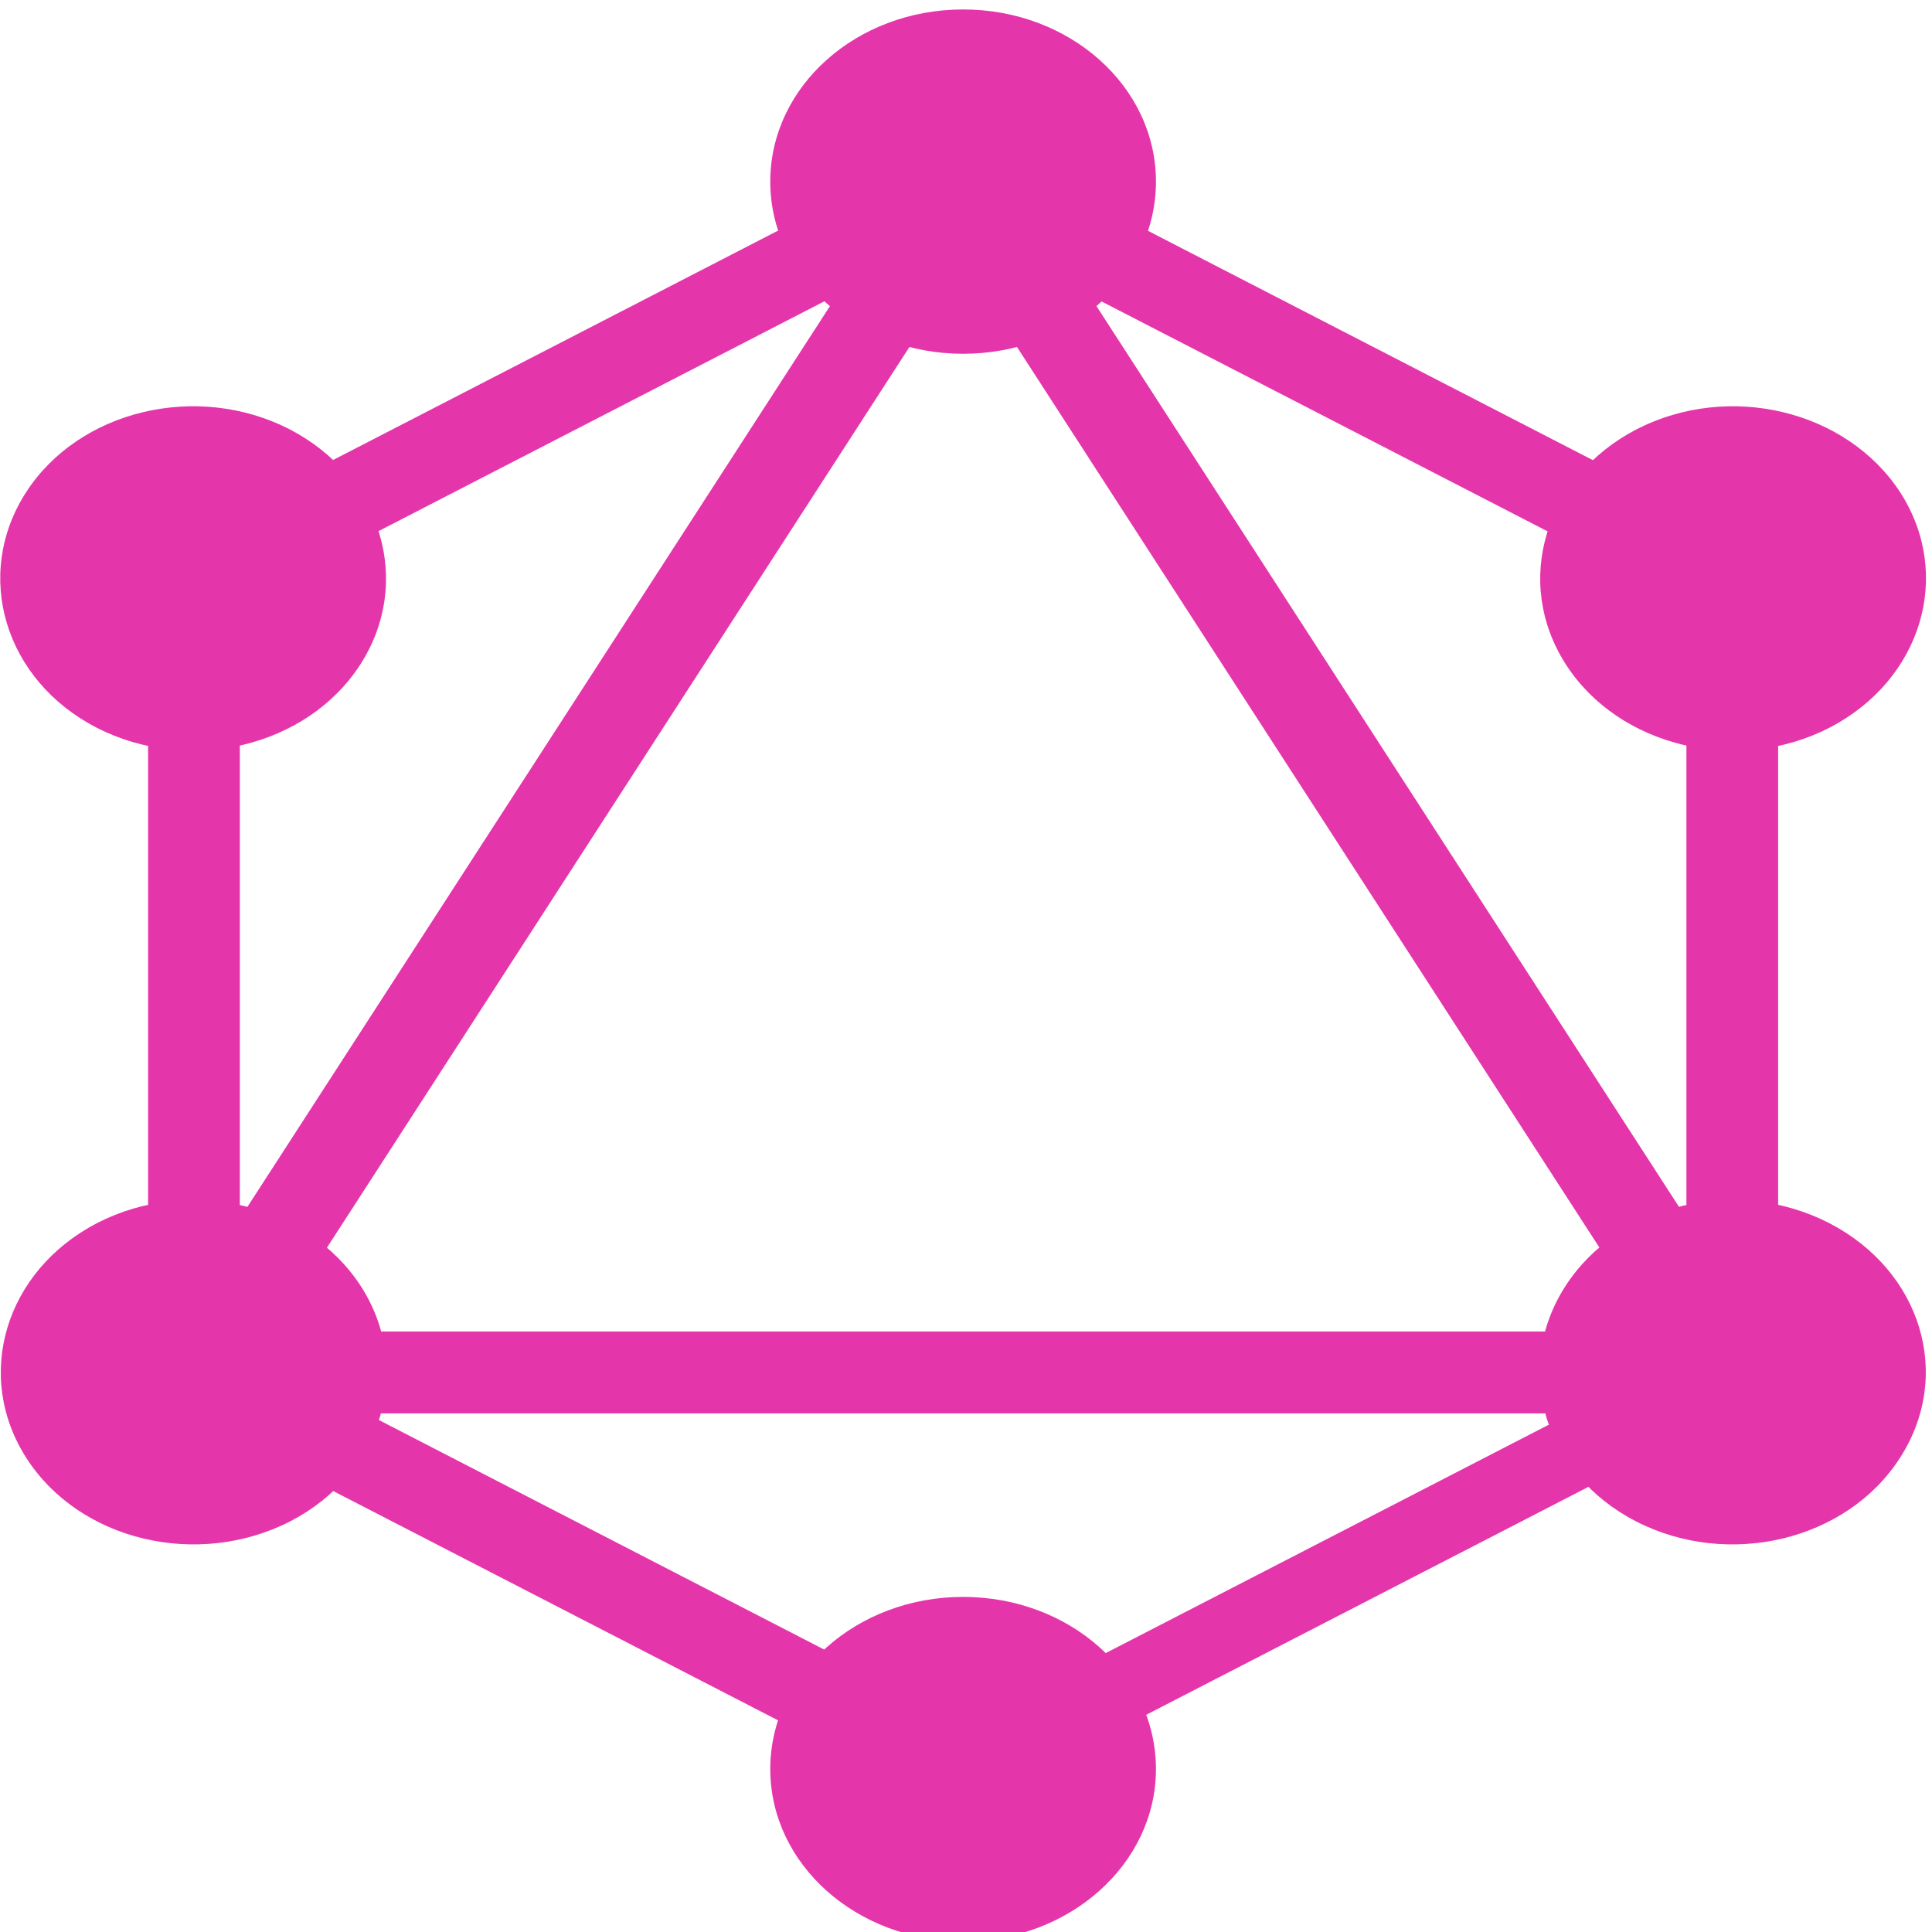<?xml version="1.0" encoding="UTF-8" standalone="no"?>
<!-- Generator: Adobe Illustrator 18.0.0, SVG Export Plug-In . SVG Version: 6.00 Build 0)  -->

<svg
   xmlns:dc="http://purl.org/dc/elements/1.1/"
   xmlns:cc="http://creativecommons.org/ns#"
   xmlns:rdf="http://www.w3.org/1999/02/22-rdf-syntax-ns#"
   xmlns:svg="http://www.w3.org/2000/svg"
   xmlns="http://www.w3.org/2000/svg"
   xmlns:sodipodi="http://sodipodi.sourceforge.net/DTD/sodipodi-0.dtd"
   xmlns:inkscape="http://www.inkscape.org/namespaces/inkscape"
   version="1.1"
   id="GraphQL_Logo"
   x="0px"
   y="0px"
   viewBox="0 0 150 150"
   enable-background="new 0 0 400 400"
   xml:space="preserve"
   sodipodi:docname="icon.svg"
   width="150"
   height="150"
   inkscape:version="0.92.2 (5c3e80d, 2017-08-06)"><defs
     id="defs3883" /><sodipodi:namedview
     pagecolor="#ffffff"
     bordercolor="#666666"
     borderopacity="1"
     objecttolerance="10"
     gridtolerance="10"
     guidetolerance="10"
     inkscape:pageopacity="0"
     inkscape:pageshadow="2"
     inkscape:window-width="1402"
     inkscape:window-height="855"
     id="namedview3881"
     showgrid="false"
     inkscape:zoom="1.6325"
     inkscape:cx="200"
     inkscape:cy="200"
     inkscape:window-x="0"
     inkscape:window-y="23"
     inkscape:window-maximized="0"
     inkscape:current-layer="GraphQL_Logo" /><g
     id="g3878"
     transform="matrix(0.429,0,0,0.383,-11.024,-0.875)"><g
       id="g3816"><g
         id="g3814"><rect
           x="122"
           y="-0.4"
           transform="matrix(-0.866,-0.5,0.5,-0.866,163.32,363.314)"
           width="16.6"
           height="320.3"
           id="rect3812"
           style="fill:#e535ab" /></g></g><g
       id="g3822"><g
         id="g3820"><rect
           x="39.8"
           y="272.2"
           width="320.3"
           height="16.6"
           id="rect3818"
           style="fill:#e535ab" /></g></g><g
       id="g3828"><g
         id="g3826"><rect
           x="37.9"
           y="312.2"
           transform="matrix(-0.866,-0.5,0.5,-0.866,83.069,663.341)"
           width="185"
           height="16.6"
           id="rect3824"
           style="fill:#e535ab" /></g></g><g
       id="g3834"><g
         id="g3832"><rect
           x="177.1"
           y="71.1"
           transform="matrix(-0.866,-0.5,0.5,-0.866,463.341,283.069)"
           width="185"
           height="16.6"
           id="rect3830"
           style="fill:#e535ab" /></g></g><g
       id="g3840"><g
         id="g3838"><rect
           x="122.1"
           y="-13"
           transform="matrix(-0.5,-0.866,0.866,-0.5,126.79,232.122)"
           width="16.6"
           height="185"
           id="rect3836"
           style="fill:#e535ab" /></g></g><g
       id="g3846"><g
         id="g3844"><rect
           x="109.6"
           y="151.6"
           transform="matrix(-0.5,-0.866,0.866,-0.5,266.083,473.377)"
           width="320.3"
           height="16.6"
           id="rect3842"
           style="fill:#e535ab" /></g></g><g
       id="g3852"><g
         id="g3850"><rect
           x="52.5"
           y="107.5"
           width="16.6"
           height="185"
           id="rect3848"
           style="fill:#e535ab" /></g></g><g
       id="g3858"><g
         id="g3856"><rect
           x="330.9"
           y="107.5"
           width="16.6"
           height="185"
           id="rect3854"
           style="fill:#e535ab" /></g></g><g
       id="g3864"><g
         id="g3862"><rect
           x="262.4"
           y="240.1"
           transform="matrix(-0.5,-0.866,0.866,-0.5,126.795,714.288)"
           width="14.5"
           height="160.9"
           id="rect3860"
           style="fill:#e535ab" /></g></g><path
       d="m 369.5,297.9 c -9.6,16.7 -31,22.4 -47.7,12.8 -16.7,-9.6 -22.4,-31 -12.8,-47.7 9.6,-16.7 31,-22.4 47.7,-12.8 16.8,9.7 22.5,31 12.8,47.7"
       id="path3866"
       inkscape:connector-curvature="0"
       style="fill:#e535ab" /><path
       d="m 90.9,137 c -9.6,16.7 -31,22.4 -47.7,12.8 -16.7,-9.6 -22.4,-31 -12.8,-47.7 9.6,-16.7 31,-22.4 47.7,-12.8 16.7,9.7 22.4,31 12.8,47.7"
       id="path3868"
       inkscape:connector-curvature="0"
       style="fill:#e535ab" /><path
       d="m 30.5,297.9 c -9.6,-16.7 -3.9,-38 12.8,-47.7 16.7,-9.6 38,-3.9 47.7,12.8 9.6,16.7 3.9,38 -12.8,47.7 -16.8,9.6 -38.1,3.9 -47.7,-12.8"
       id="path3870"
       inkscape:connector-curvature="0"
       style="fill:#e535ab" /><path
       d="m 309.1,137 c -9.6,-16.7 -3.9,-38 12.8,-47.7 16.7,-9.6 38,-3.9 47.7,12.8 9.6,16.7 3.9,38 -12.8,47.7 -16.7,9.6 -38.1,3.9 -47.7,-12.8"
       id="path3872"
       inkscape:connector-curvature="0"
       style="fill:#e535ab" /><path
       d="m 200,395.8 c -19.3,0 -34.9,-15.6 -34.9,-34.9 0,-19.3 15.6,-34.9 34.9,-34.9 19.3,0 34.9,15.6 34.9,34.9 0,19.2 -15.6,34.9 -34.9,34.9"
       id="path3874"
       inkscape:connector-curvature="0"
       style="fill:#e535ab" /><path
       d="m 200,74 c -19.3,0 -34.9,-15.6 -34.9,-34.9 0,-19.3 15.6,-34.9 34.9,-34.9 19.3,0 34.9,15.6 34.9,34.9 0,19.3 -15.6,34.9 -34.9,34.9"
       id="path3876"
       inkscape:connector-curvature="0"
       style="fill:#e535ab" /></g></svg>